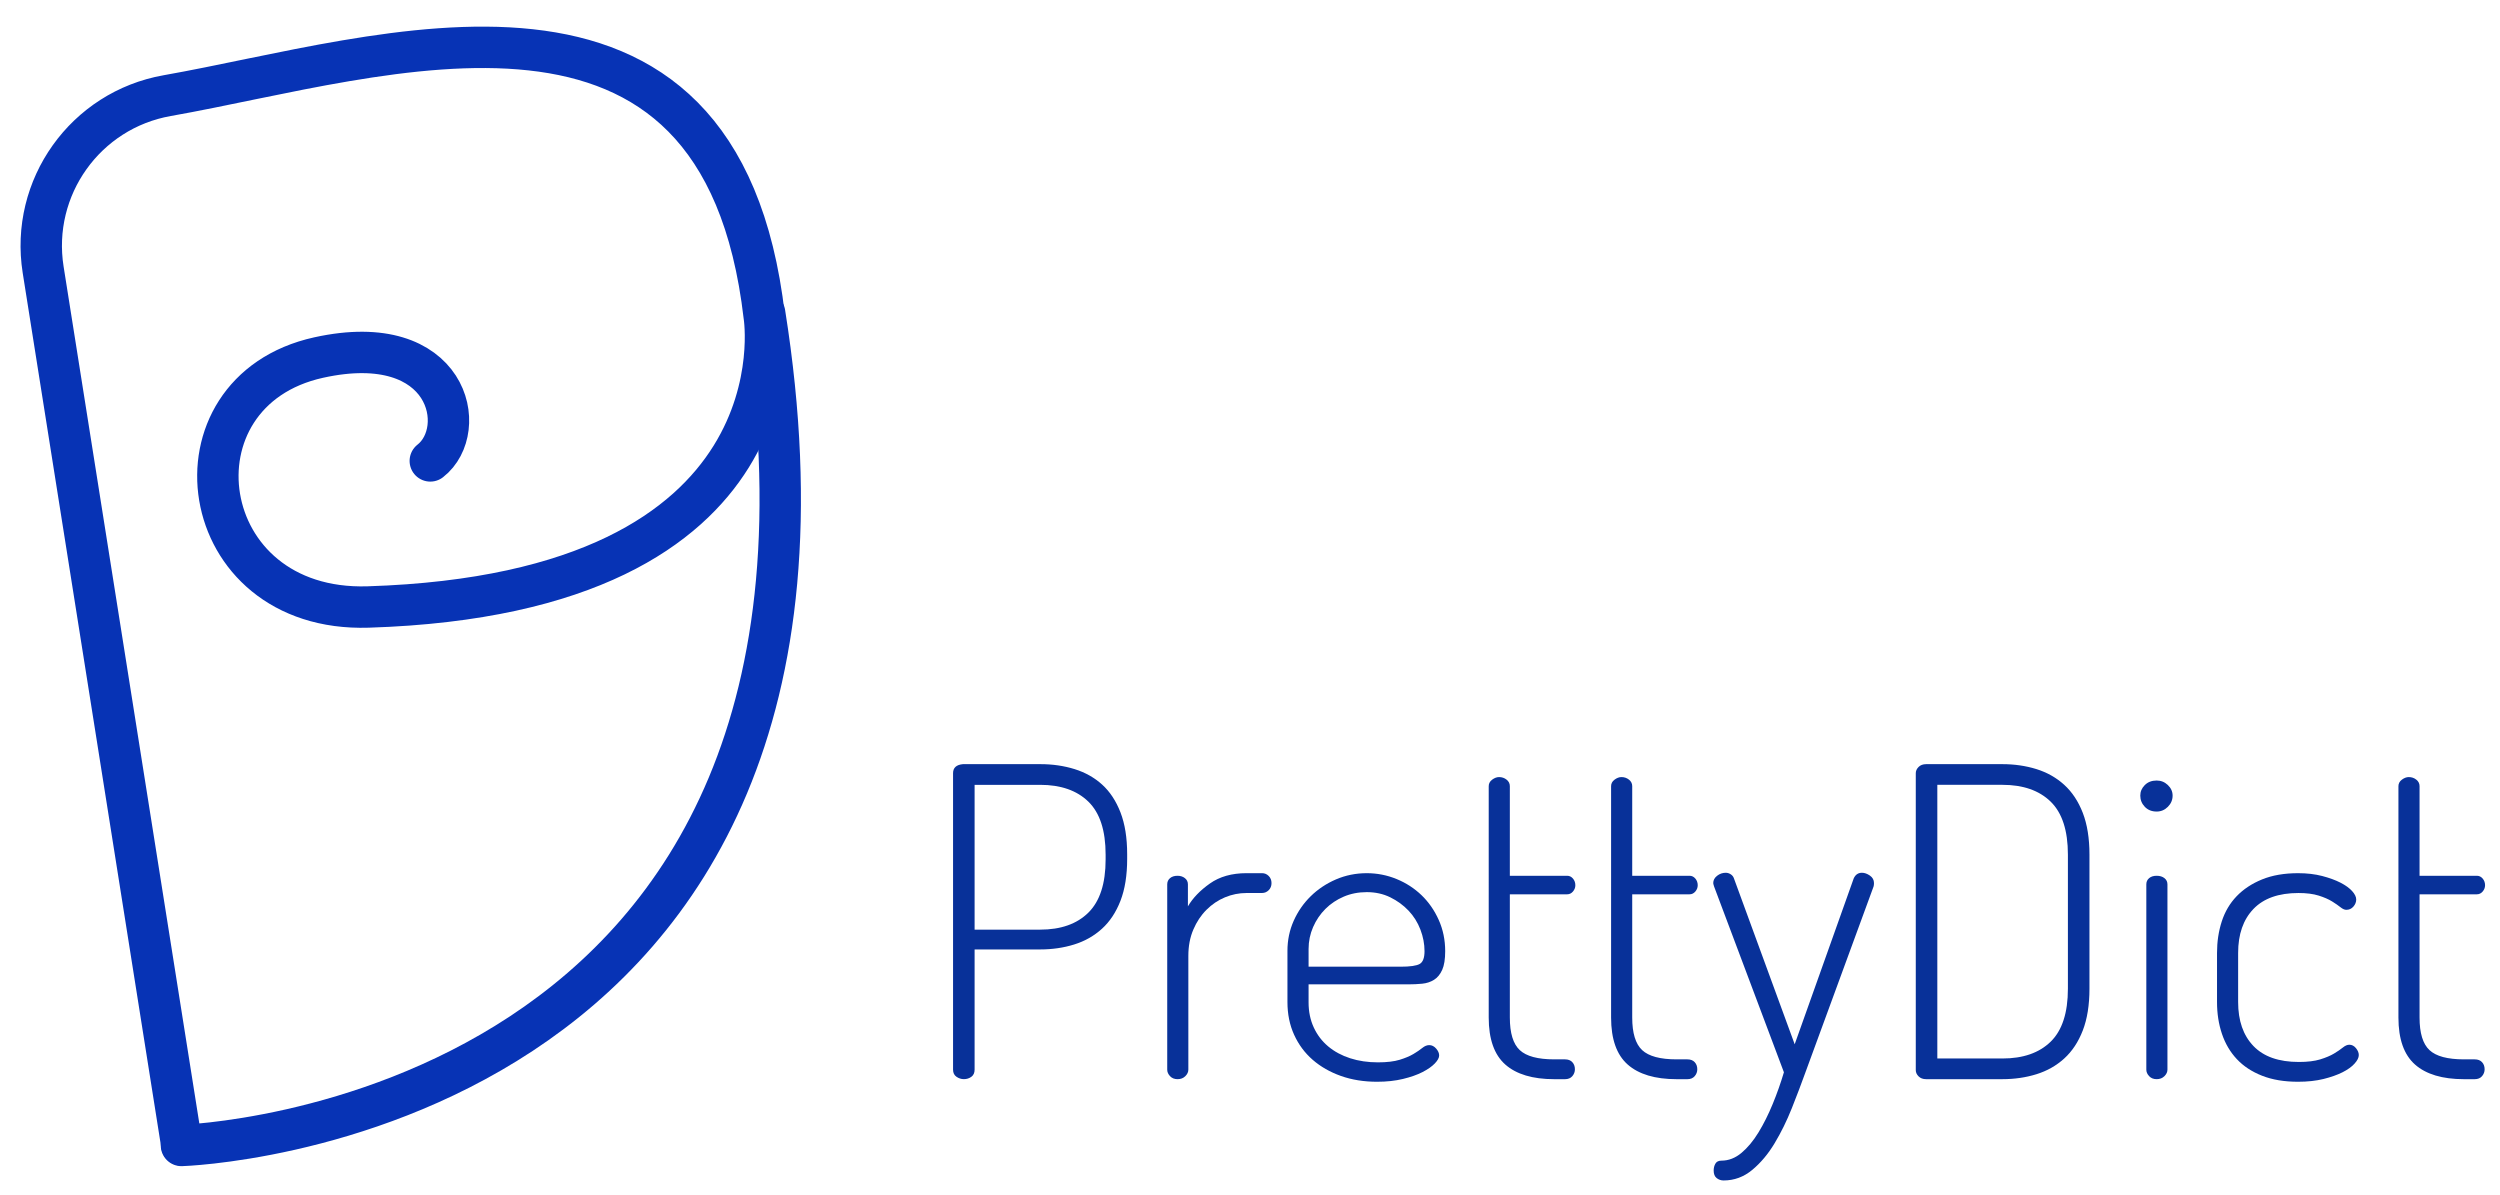 <?xml version="1.0" encoding="utf-8"?>
<!-- Generator: Adobe Illustrator 23.0.1, SVG Export Plug-In . SVG Version: 6.00 Build 0)  -->
<svg version="1.1" id="final_copy_2" xmlns="http://www.w3.org/2000/svg" xmlns:xlink="http://www.w3.org/1999/xlink" x="0px"
	 y="0px" viewBox="0 0 2174.17 1039.18" style="enable-background:new 0 0 2174.17 1039.18;" xml:space="preserve">
<style type="text/css">
	.st0{fill:#083199;}
	.st1{fill:none;stroke:#0733B5;stroke-width:36;stroke-linecap:round;stroke-linejoin:round;stroke-miterlimit:10;}
</style>
<g>
	<path class="st0" d="M828.84,672.43c0-4.74,2.87-7.37,8.62-7.87h67.46c10.49,0,20.36,1.44,29.61,4.31
		c9.24,2.88,17.24,7.37,23.99,13.49c6.75,6.13,12.05,14.18,15.93,24.17c3.87,10,5.81,22.11,5.81,36.35v4.12
		c0,14.24-1.94,26.36-5.81,36.35c-3.88,10-9.25,18.12-16.12,24.36c-6.88,6.25-14.93,10.81-24.17,13.68
		c-9.25,2.88-19.11,4.31-29.61,4.31h-56.97v104.56c0,2.75-0.94,4.81-2.81,6.18c-1.87,1.38-4.06,2.06-6.56,2.06
		c-2.25,0-4.37-0.69-6.37-2.06c-2-1.37-3-3.43-3-6.18V672.43z M847.58,682.55v125.93h56.97c17.99,0,31.98-4.93,41.98-14.8
		c9.99-9.87,14.99-25.3,14.99-46.29v-4.12c0-20.99-5-36.35-14.99-46.1c-10-9.74-23.99-14.62-41.98-14.62H847.58z"/>
	<path class="st0" d="M1084.07,776.62c-6.5,0-12.74,1.25-18.74,3.75c-6,2.5-11.37,6.12-16.12,10.87
		c-4.75,4.75-8.56,10.49-11.43,17.24c-2.88,6.75-4.31,14.37-4.31,22.86v98.94c0,2-0.88,3.88-2.62,5.62c-1.75,1.75-4,2.62-6.75,2.62
		c-2.75,0-4.94-0.87-6.56-2.62c-1.63-1.75-2.44-3.62-2.44-5.62V769.12c0-2.25,0.81-4.06,2.44-5.43c1.62-1.37,3.81-2.06,6.56-2.06
		c2.49,0,4.62,0.69,6.37,2.06c1.75,1.38,2.62,3.19,2.62,5.43v19.11c4.25-7.24,10.62-13.87,19.11-19.86c8.49-6,19.11-9,31.86-9h13.49
		c2.25,0,4.18,0.81,5.81,2.44c1.62,1.63,2.44,3.69,2.44,6.18c0,2.5-0.81,4.56-2.44,6.18c-1.63,1.63-3.56,2.44-5.81,2.44H1084.07z"/>
	<path class="st0" d="M1188.63,759.38c8.99,0,17.61,1.69,25.86,5.06s15.49,8.06,21.74,14.05c6.24,6,11.24,13.18,14.99,21.55
		c3.75,8.37,5.62,17.43,5.62,27.17c0,7-0.88,12.43-2.62,16.3c-1.75,3.88-4.12,6.75-7.12,8.62c-3,1.87-6.44,3-10.31,3.37
		c-3.88,0.38-7.81,0.56-11.81,0.56h-86.95v15.74c0,8,1.5,15.24,4.5,21.74c3,6.5,7.18,11.99,12.56,16.49
		c5.37,4.5,11.74,7.93,19.11,10.31c7.37,2.38,15.42,3.56,24.17,3.56c7.74,0,14.05-0.75,18.93-2.25c4.87-1.5,8.87-3.19,11.99-5.06
		c3.12-1.87,5.68-3.62,7.68-5.25c2-1.62,3.99-2.44,6-2.44c2.25,0,4.25,1,6,3c1.75,2,2.62,4,2.62,6c0,2-1.25,4.31-3.75,6.93
		c-2.5,2.62-6.06,5.12-10.68,7.5c-4.63,2.38-10.31,4.37-17.05,6s-14.24,2.44-22.49,2.44c-11.5,0-21.99-1.69-31.48-5.06
		c-9.5-3.37-17.68-8.06-24.55-14.05c-6.88-6-12.25-13.24-16.12-21.74c-3.88-8.49-5.81-17.99-5.81-28.48v-44.6
		c0-9.24,1.81-17.92,5.43-26.05c3.62-8.12,8.56-15.24,14.8-21.36c6.24-6.12,13.55-10.99,21.92-14.62
		C1170.2,761.19,1179.14,759.38,1188.63,759.38z M1217.87,840.71c8.49,0,14.11-0.81,16.87-2.44c2.75-1.62,4.12-5.31,4.12-11.06
		c0-6.24-1.19-12.49-3.56-18.74c-2.38-6.24-5.81-11.74-10.31-16.49c-4.5-4.74-9.81-8.62-15.93-11.62c-6.12-3-12.93-4.5-20.43-4.5
		c-7.25,0-13.93,1.31-20.05,3.93c-6.12,2.62-11.43,6.18-15.93,10.68c-4.5,4.5-8.06,9.74-10.68,15.74c-2.62,6-3.94,12.37-3.94,19.11
		v15.37H1217.87z"/>
	<path class="st0" d="M1313.06,884.93c0,13.49,2.87,22.93,8.62,28.3c5.75,5.38,15.74,8.06,29.98,8.06h9.37
		c2.75,0,4.87,0.81,6.37,2.44c1.5,1.63,2.25,3.69,2.25,6.18c0,2.25-0.75,4.25-2.25,6c-1.5,1.75-3.62,2.62-6.37,2.62h-9.37
		c-18.74,0-32.92-4.25-42.54-12.74c-9.62-8.49-14.43-22.11-14.43-40.85V683.67c0-2.25,1-4.12,3-5.62c2-1.5,3.99-2.25,6-2.25
		c2.49,0,4.68,0.75,6.56,2.25s2.81,3.37,2.81,5.62v77.96h49.85c2,0,3.68,0.81,5.06,2.44c1.37,1.63,2.06,3.56,2.06,5.81
		c0,2-0.69,3.81-2.06,5.43c-1.38,1.63-3.06,2.44-5.06,2.44h-49.85V884.93z"/>
	<path class="st0" d="M1419.49,884.93c0,13.49,2.87,22.93,8.62,28.3c5.75,5.38,15.74,8.06,29.98,8.06h9.37
		c2.75,0,4.87,0.81,6.37,2.44c1.5,1.63,2.25,3.69,2.25,6.18c0,2.25-0.75,4.25-2.25,6c-1.5,1.75-3.62,2.62-6.37,2.62h-9.37
		c-18.74,0-32.92-4.25-42.54-12.74c-9.62-8.49-14.43-22.11-14.43-40.85V683.67c0-2.25,1-4.12,3-5.62c2-1.5,3.99-2.25,6-2.25
		c2.49,0,4.68,0.75,6.56,2.25s2.81,3.37,2.81,5.62v77.96h49.85c2,0,3.68,0.81,5.06,2.44c1.37,1.63,2.06,3.56,2.06,5.81
		c0,2-0.69,3.81-2.06,5.43c-1.38,1.63-3.06,2.44-5.06,2.44h-49.85V884.93z"/>
	<path class="st0" d="M1490.7,771c-0.5-1.5-0.75-2.5-0.75-3c0-2.49,1.12-4.62,3.37-6.37c2.25-1.75,4.74-2.62,7.5-2.62
		c1.5,0,2.93,0.44,4.31,1.31c1.37,0.88,2.31,2.06,2.81,3.56l52.84,144.29l51.35-144.29c1.5-3.24,3.87-4.87,7.12-4.87
		c2.25,0,4.56,0.81,6.93,2.44c2.37,1.63,3.56,3.81,3.56,6.56c0,1.25-0.13,2.25-0.37,3l-59.22,161.53
		c-3.5,9.74-7.44,20.11-11.81,31.11c-4.37,10.99-9.37,21.17-14.99,30.54c-5.62,9.37-12.12,17.11-19.49,23.24
		c-7.37,6.12-15.68,9.18-24.92,9.18c-2.25,0-4.25-0.69-6-2.06c-1.75-1.38-2.62-3.56-2.62-6.56c0-2.25,0.5-4.25,1.5-6
		c1-1.75,2.75-2.62,5.25-2.62c6.24,0,12.05-2.25,17.43-6.75c5.37-4.5,10.31-10.44,14.8-17.8c4.5-7.37,8.62-15.62,12.37-24.74
		c3.75-9.12,6.99-18.31,9.74-27.55L1490.7,771z"/>
	<path class="st0" d="M1741.43,664.56c10.49,0,20.36,1.44,29.61,4.31c9.24,2.88,17.3,7.44,24.17,13.68
		c6.87,6.25,12.24,14.37,16.12,24.36c3.87,10,5.81,22.11,5.81,36.35v116.56c0,14.24-1.94,26.36-5.81,36.35
		c-3.88,10-9.25,18.12-16.12,24.36c-6.87,6.25-14.93,10.81-24.17,13.68c-9.25,2.88-19.11,4.31-29.61,4.31h-66.34
		c-2.75,0-4.94-0.81-6.56-2.44c-1.63-1.62-2.44-3.43-2.44-5.43V672.43c0-2,0.81-3.81,2.44-5.43c1.62-1.62,3.81-2.44,6.56-2.44
		H1741.43z M1684.83,682.55v237.99h56.59c17.99,0,31.98-4.87,41.98-14.62c9.99-9.74,14.99-25.11,14.99-46.1V743.26
		c0-20.99-5-36.35-14.99-46.1c-10-9.74-23.99-14.62-41.98-14.62H1684.83z"/>
	<path class="st0" d="M1875.59,678.8c3.75,0,6.99,1.31,9.74,3.94c2.75,2.62,4.12,5.69,4.12,9.18c0,3.75-1.38,7-4.12,9.74
		c-2.75,2.75-6,4.12-9.74,4.12c-4.25,0-7.68-1.37-10.31-4.12c-2.62-2.75-3.94-6-3.94-9.74c0-3.5,1.31-6.56,3.94-9.18
		S1871.34,678.8,1875.59,678.8z M1875.59,761.63c2.75,0,5,0.69,6.75,2.06c1.75,1.38,2.62,3.19,2.62,5.43v161.16
		c0,2-0.88,3.88-2.62,5.62c-1.75,1.75-4,2.62-6.75,2.62c-2.75,0-4.94-0.87-6.56-2.62c-1.63-1.75-2.44-3.62-2.44-5.62V769.12
		c0-2.25,0.81-4.06,2.44-5.43C1870.66,762.32,1872.84,761.63,1875.59,761.63z"/>
	<path class="st0" d="M1998.52,940.77c-11.99,0-22.43-1.75-31.29-5.25c-8.87-3.5-16.18-8.3-21.92-14.43
		c-5.75-6.12-10.06-13.43-12.93-21.92c-2.88-8.49-4.31-17.74-4.31-27.73v-42.73c0-9.74,1.37-18.86,4.12-27.36
		c2.75-8.49,7.06-15.8,12.93-21.92c5.87-6.12,13.24-10.99,22.11-14.62c8.87-3.62,19.3-5.43,31.29-5.43c7.74,0,14.74,0.81,20.99,2.44
		c6.24,1.63,11.55,3.56,15.93,5.81c4.37,2.25,7.74,4.68,10.12,7.31c2.37,2.62,3.56,5.06,3.56,7.31s-0.81,4.31-2.44,6.18
		c-1.63,1.87-3.69,2.81-6.18,2.81c-1.5,0-3.19-0.75-5.06-2.25c-1.87-1.5-4.31-3.19-7.31-5.06c-3-1.87-6.88-3.56-11.62-5.06
		c-4.75-1.5-10.62-2.25-17.61-2.25c-17.24,0-30.3,4.63-39.16,13.87c-8.87,9.25-13.31,21.99-13.31,38.23v42.73
		c0,16.24,4.43,28.99,13.31,38.23c8.87,9.25,22.05,13.87,39.54,13.87c7.5,0,13.68-0.75,18.55-2.25c4.87-1.5,8.87-3.19,11.99-5.06
		c3.12-1.87,5.68-3.62,7.68-5.25c2-1.62,3.87-2.44,5.62-2.44c2.25,0,4.18,1,5.81,3c1.62,2,2.44,4,2.44,6c0,2.25-1.25,4.75-3.75,7.5
		c-2.5,2.75-6,5.25-10.49,7.5c-4.5,2.25-10,4.19-16.49,5.81C2014.14,939.96,2006.77,940.77,1998.52,940.77z"/>
	<path class="st0" d="M2104.21,884.93c0,13.49,2.87,22.93,8.62,28.3c5.75,5.38,15.74,8.06,29.98,8.06h9.37
		c2.75,0,4.87,0.81,6.37,2.44c1.5,1.63,2.25,3.69,2.25,6.18c0,2.25-0.75,4.25-2.25,6c-1.5,1.75-3.62,2.62-6.37,2.62h-9.37
		c-18.74,0-32.92-4.25-42.54-12.74c-9.62-8.49-14.43-22.11-14.43-40.85V683.67c0-2.25,1-4.12,3-5.62c2-1.5,3.99-2.25,6-2.25
		c2.49,0,4.68,0.75,6.56,2.25s2.81,3.37,2.81,5.62v77.96h49.85c2,0,3.68,0.81,5.06,2.44c1.37,1.63,2.06,3.56,2.06,5.81
		c0,2-0.69,3.81-2.06,5.43c-1.38,1.63-3.06,2.44-5.06,2.44h-49.85V884.93z"/>
</g>
<g>
	<path class="st1" d="M157.82,996.17c0,0,619.3-18.19,507.15-723.95"/>
	<path class="st1" d="M158.08,995.68L37.52,234.53C26.21,163.08,74.21,95.73,145.45,83.16c188.5-33.27,481.22-137.05,519.22,192.23
		c0,0,38.1,240.39-344.44,252.5c-152.52,4.83-177.79-187.29-43-216.96c113.49-24.98,131.7,62.87,96.98,89.91"/>
</g>
</svg>
